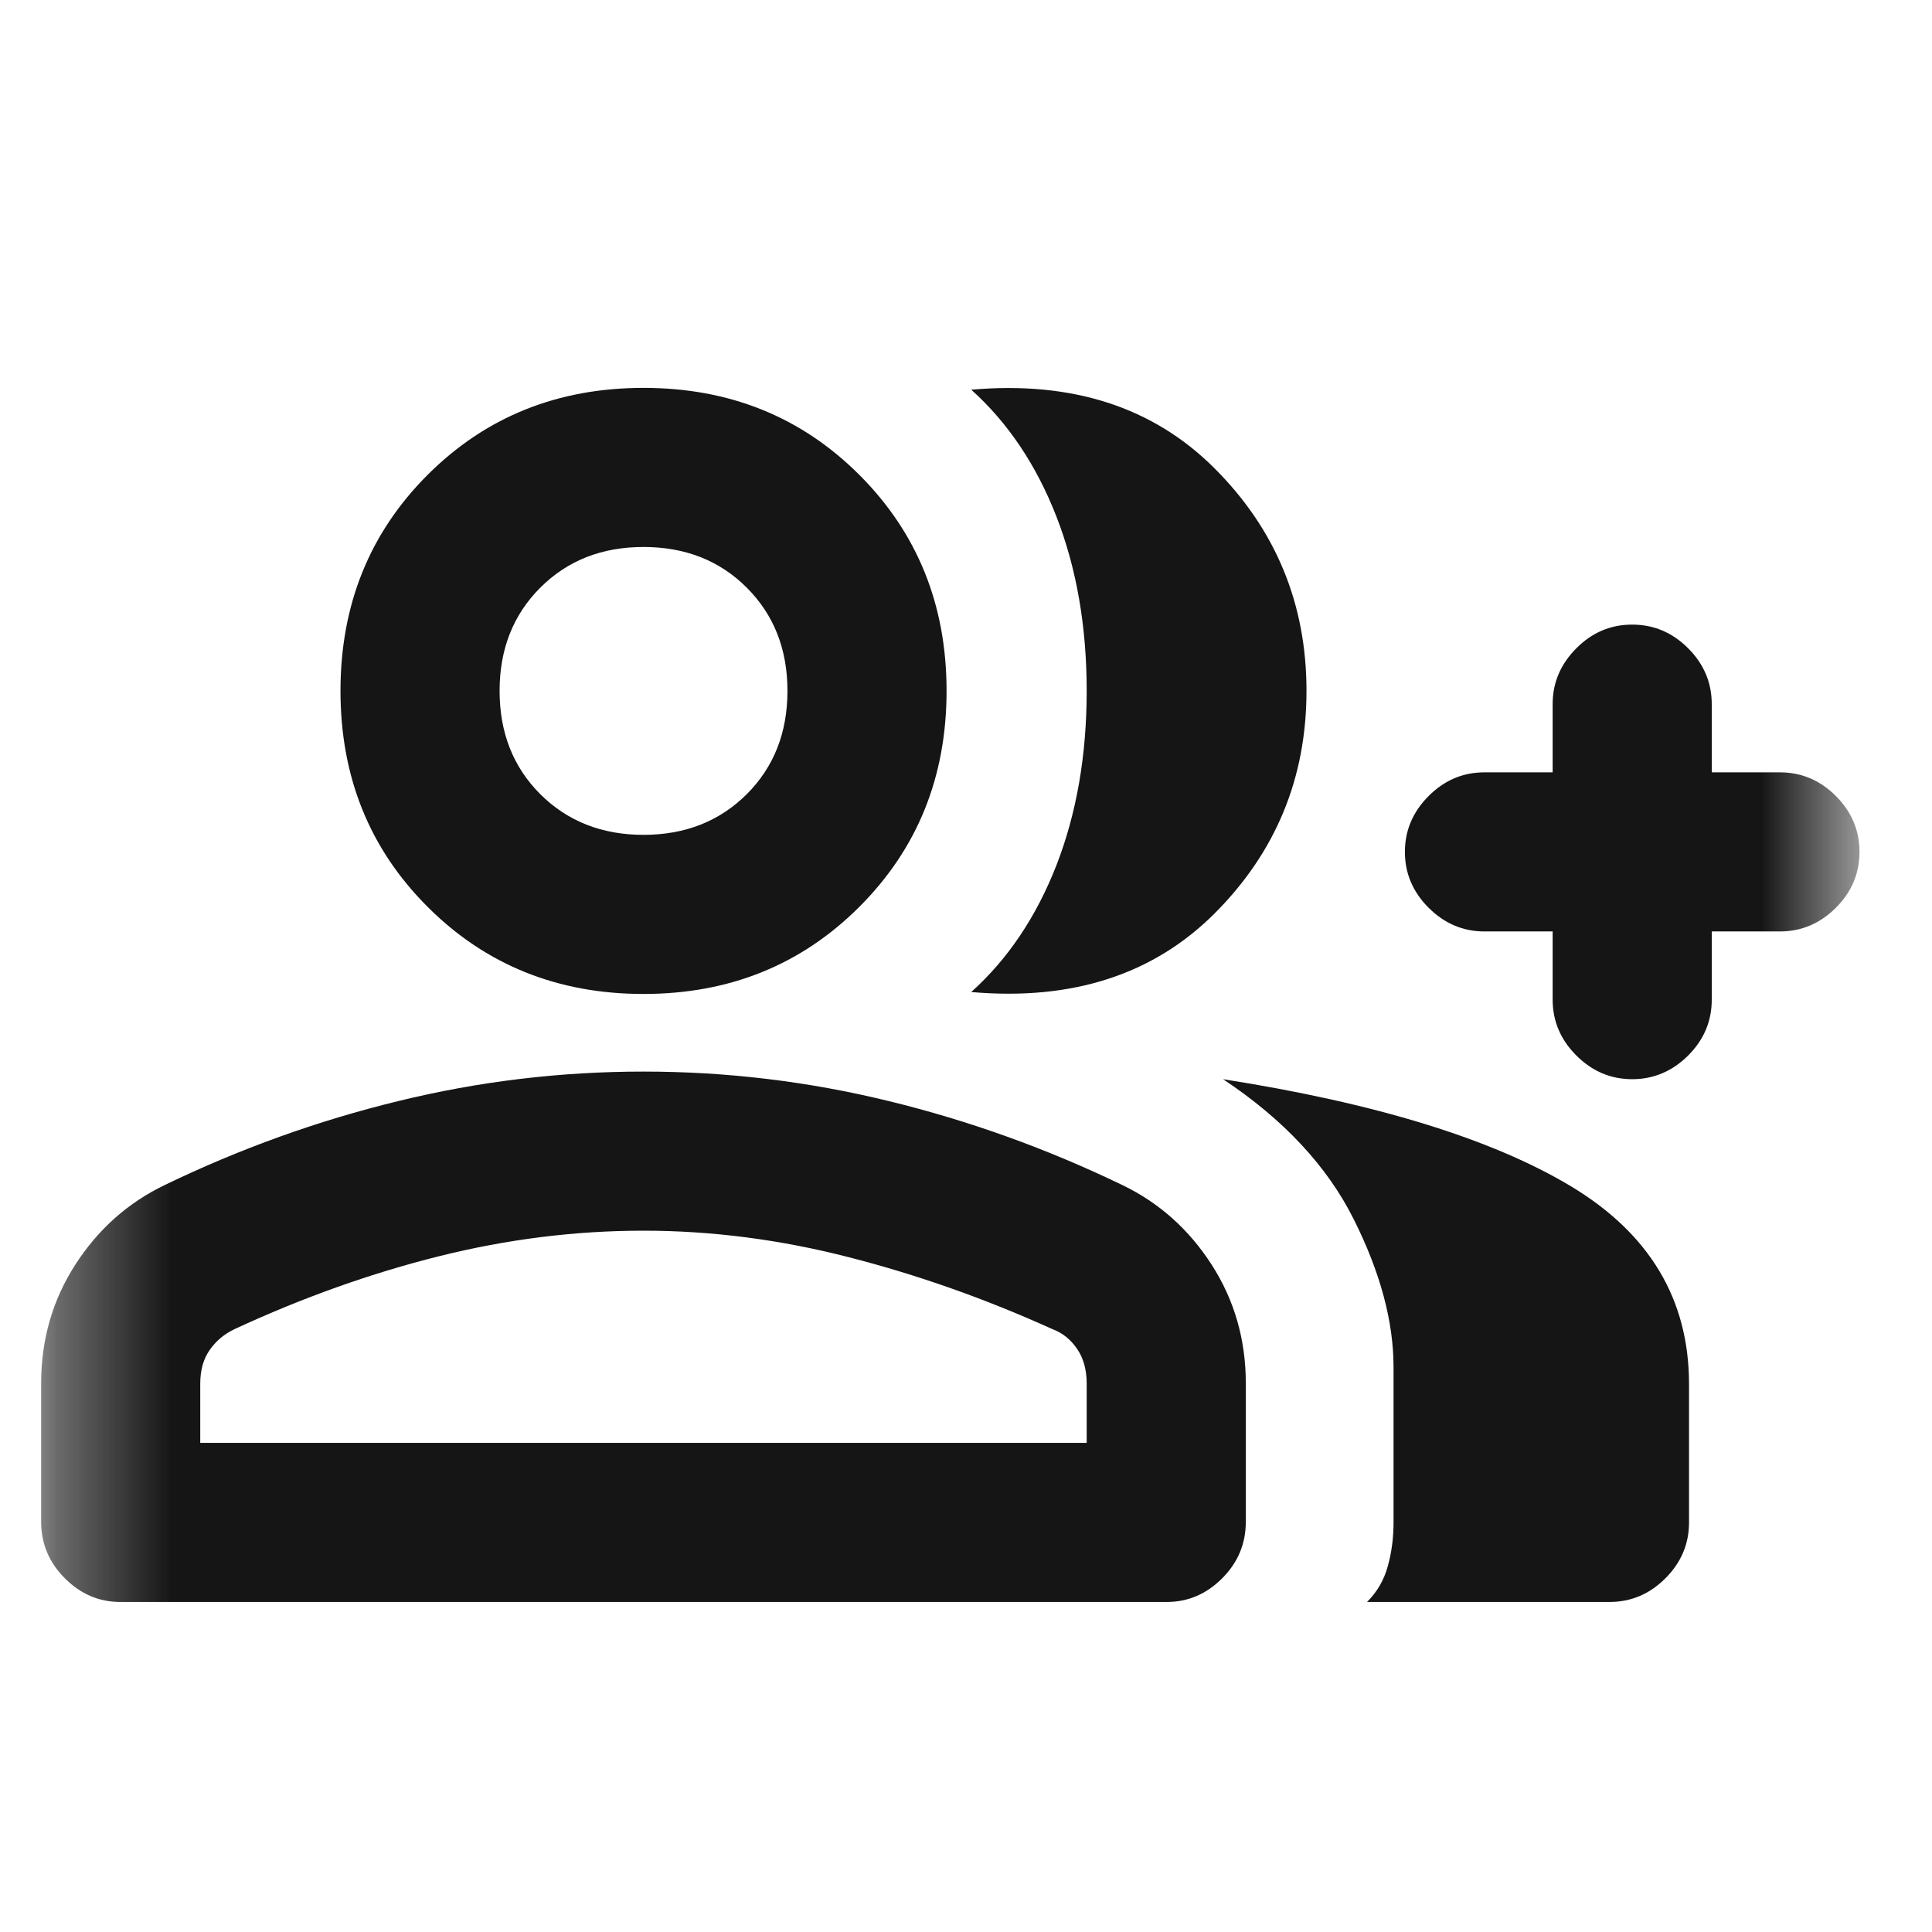 <svg width="17" height="17" viewBox="0 0 17 17" fill="none" xmlns="http://www.w3.org/2000/svg">
<mask id="mask0_63_310" style="mask-type:alpha" maskUnits="userSpaceOnUse" x="0" y="0" width="17" height="17">
<rect x="0.362" y="0.763" width="16" height="16" fill="#D9D9D9"/>
</mask>
<g mask="url(#mask0_63_310)">
<path d="M8.546 8.729C8.868 8.44 9.118 8.068 9.296 7.613C9.473 7.157 9.562 6.646 9.562 6.079C9.562 5.513 9.473 5.001 9.296 4.546C9.118 4.09 8.868 3.718 8.546 3.429C9.435 3.351 10.148 3.582 10.687 4.121C11.226 4.66 11.496 5.313 11.496 6.079C11.496 6.846 11.226 7.499 10.687 8.038C10.148 8.576 9.435 8.807 8.546 8.729ZM12.029 14.096C12.118 14.007 12.179 13.902 12.212 13.779C12.246 13.657 12.262 13.529 12.262 13.396V12.029C12.262 11.629 12.146 11.196 11.912 10.729C11.679 10.263 11.296 9.851 10.762 9.496C12.107 9.707 13.126 10.021 13.821 10.437C14.515 10.854 14.862 11.434 14.862 12.179V13.396C14.862 13.585 14.793 13.749 14.654 13.888C14.515 14.027 14.351 14.096 14.162 14.096H12.029ZM14.362 9.496C14.173 9.496 14.009 9.426 13.871 9.288C13.732 9.149 13.662 8.985 13.662 8.796V8.196H13.062C12.873 8.196 12.71 8.126 12.571 7.988C12.432 7.849 12.362 7.685 12.362 7.496C12.362 7.307 12.432 7.143 12.571 7.004C12.71 6.865 12.873 6.796 13.062 6.796H13.662V6.196C13.662 6.007 13.732 5.843 13.871 5.704C14.009 5.565 14.173 5.496 14.362 5.496C14.551 5.496 14.715 5.565 14.854 5.704C14.993 5.843 15.062 6.007 15.062 6.196V6.796H15.662C15.851 6.796 16.015 6.865 16.154 7.004C16.293 7.143 16.362 7.307 16.362 7.496C16.362 7.685 16.293 7.849 16.154 7.988C16.015 8.126 15.851 8.196 15.662 8.196H15.062V8.796C15.062 8.985 14.993 9.149 14.854 9.288C14.715 9.426 14.551 9.496 14.362 9.496ZM5.662 8.746C4.907 8.746 4.273 8.49 3.762 7.979C3.251 7.468 2.996 6.835 2.996 6.079C2.996 5.324 3.251 4.69 3.762 4.179C4.273 3.668 4.907 3.413 5.662 3.413C6.418 3.413 7.051 3.668 7.562 4.179C8.073 4.69 8.329 5.324 8.329 6.079C8.329 6.835 8.073 7.468 7.562 7.979C7.051 8.49 6.418 8.746 5.662 8.746ZM1.058 14.096C0.872 14.096 0.71 14.027 0.571 13.888C0.432 13.749 0.362 13.583 0.362 13.391V12.172C0.362 11.788 0.462 11.44 0.662 11.129C0.862 10.818 1.123 10.585 1.446 10.429C2.112 10.107 2.799 9.86 3.507 9.688C4.214 9.515 4.933 9.429 5.662 9.429C6.392 9.429 7.11 9.515 7.818 9.688C8.525 9.86 9.212 10.107 9.879 10.429C10.201 10.585 10.462 10.818 10.662 11.129C10.862 11.44 10.962 11.788 10.962 12.172V13.391C10.962 13.583 10.893 13.749 10.754 13.888C10.615 14.027 10.453 14.096 10.266 14.096H1.058ZM5.662 7.346C6.029 7.346 6.332 7.226 6.571 6.988C6.81 6.749 6.929 6.446 6.929 6.079C6.929 5.713 6.81 5.41 6.571 5.171C6.332 4.932 6.029 4.813 5.662 4.813C5.296 4.813 4.993 4.932 4.754 5.171C4.515 5.41 4.396 5.713 4.396 6.079C4.396 6.446 4.515 6.749 4.754 6.988C4.993 7.226 5.296 7.346 5.662 7.346ZM1.762 12.696H9.562V12.175C9.562 12.056 9.535 11.954 9.479 11.871C9.423 11.788 9.351 11.729 9.262 11.696C8.673 11.429 8.076 11.218 7.471 11.063C6.865 10.907 6.262 10.829 5.662 10.829C5.062 10.829 4.462 10.904 3.862 11.054C3.262 11.204 2.662 11.418 2.062 11.696C1.972 11.739 1.9 11.8 1.845 11.879C1.79 11.957 1.762 12.056 1.762 12.175V12.696Z" fill="#151515"/>
</g>
</svg>
